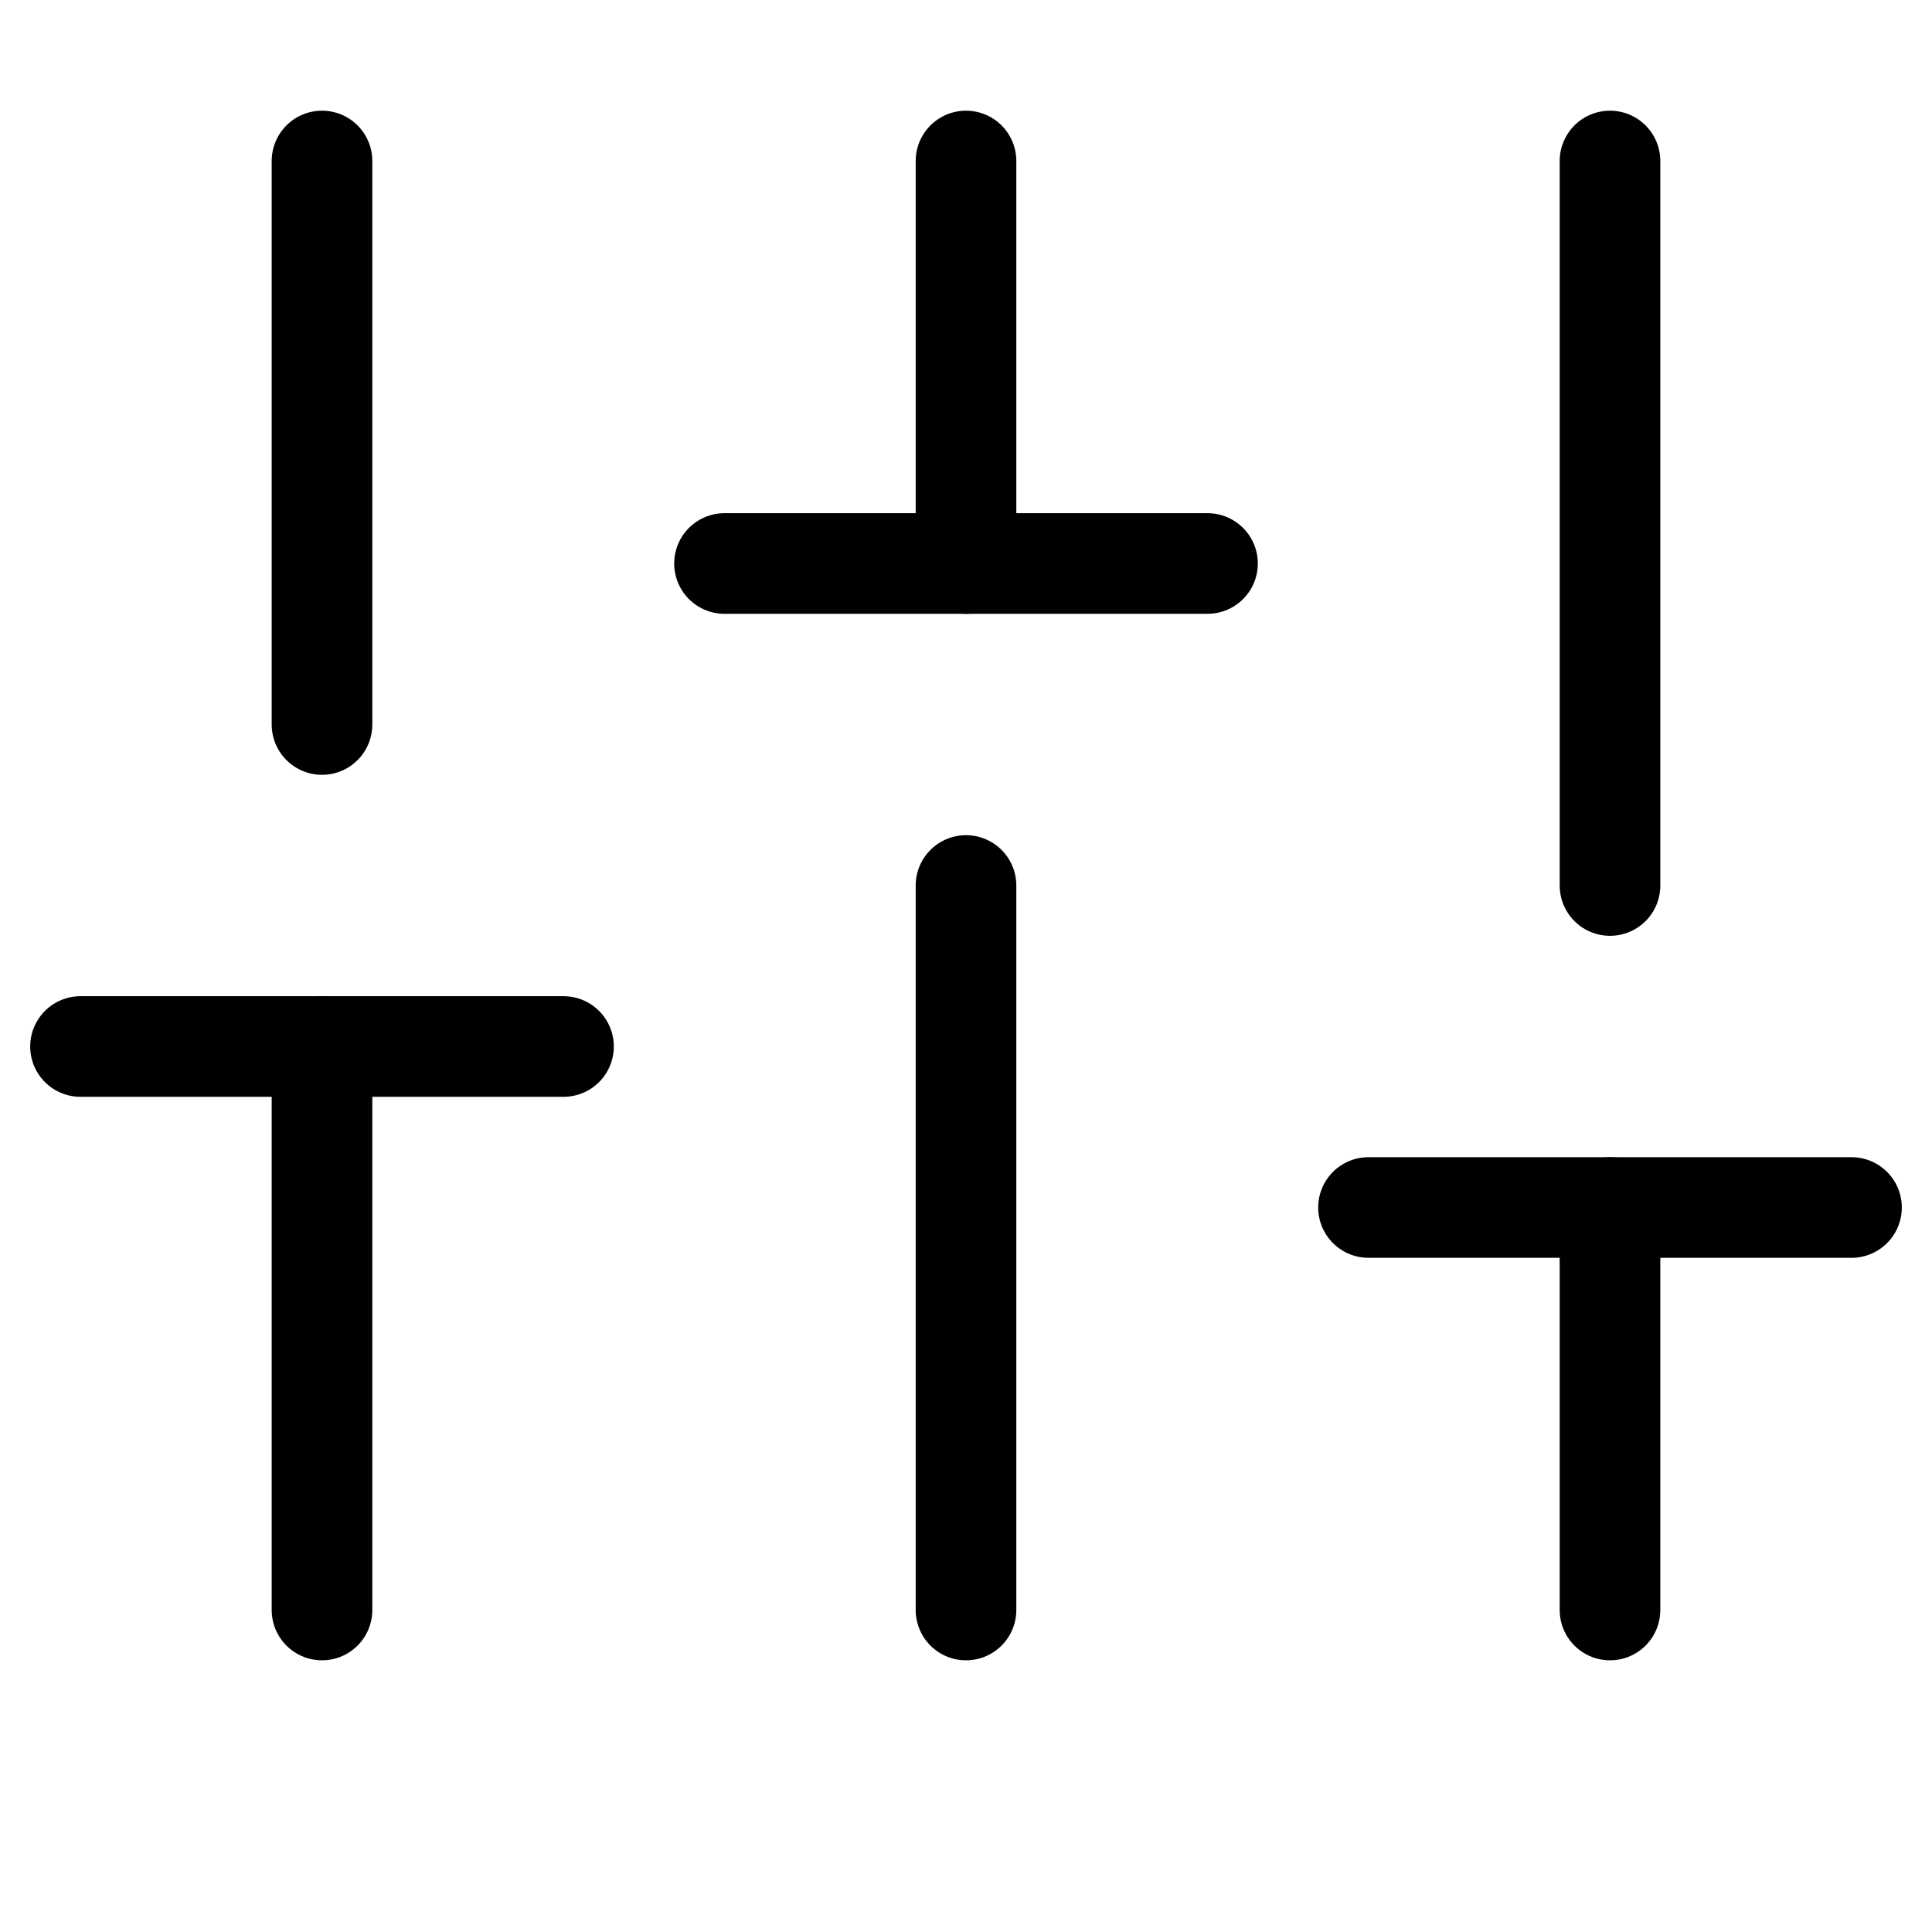<?xml version="1.0" encoding="UTF-8"?>
<svg width="24px" height="24px" viewBox="0 0 24 24" version="1.1" xmlns="http://www.w3.org/2000/svg" xmlns:xlink="http://www.w3.org/1999/xlink">
    <title>icon-sliders</title>
    <g id="icon-sliders" stroke="none" stroke-width="1" fill="none" fill-rule="evenodd" stroke-linecap="round" stroke-linejoin="round">
        <g id="sliders" transform="translate(1, 2)" stroke="#000000" stroke-width="1.25">
            <line x1="3" y1="18" x2="3" y2="11" id="Path"></line>
            <line x1="3" y1="7" x2="3" y2="0" id="Path"></line>
            <line x1="11" y1="18" x2="11" y2="9" id="Path"></line>
            <line x1="11" y1="5" x2="11" y2="0" id="Path"></line>
            <line x1="19" y1="18" x2="19" y2="13" id="Path"></line>
            <line x1="19" y1="9" x2="19" y2="0" id="Path"></line>
            <line x1="0" y1="11" x2="6" y2="11" id="Path"></line>
            <line x1="8" y1="5" x2="14" y2="5" id="Path"></line>
            <line x1="16" y1="13" x2="22" y2="13" id="Path"></line>
        </g>
    </g>
</svg>